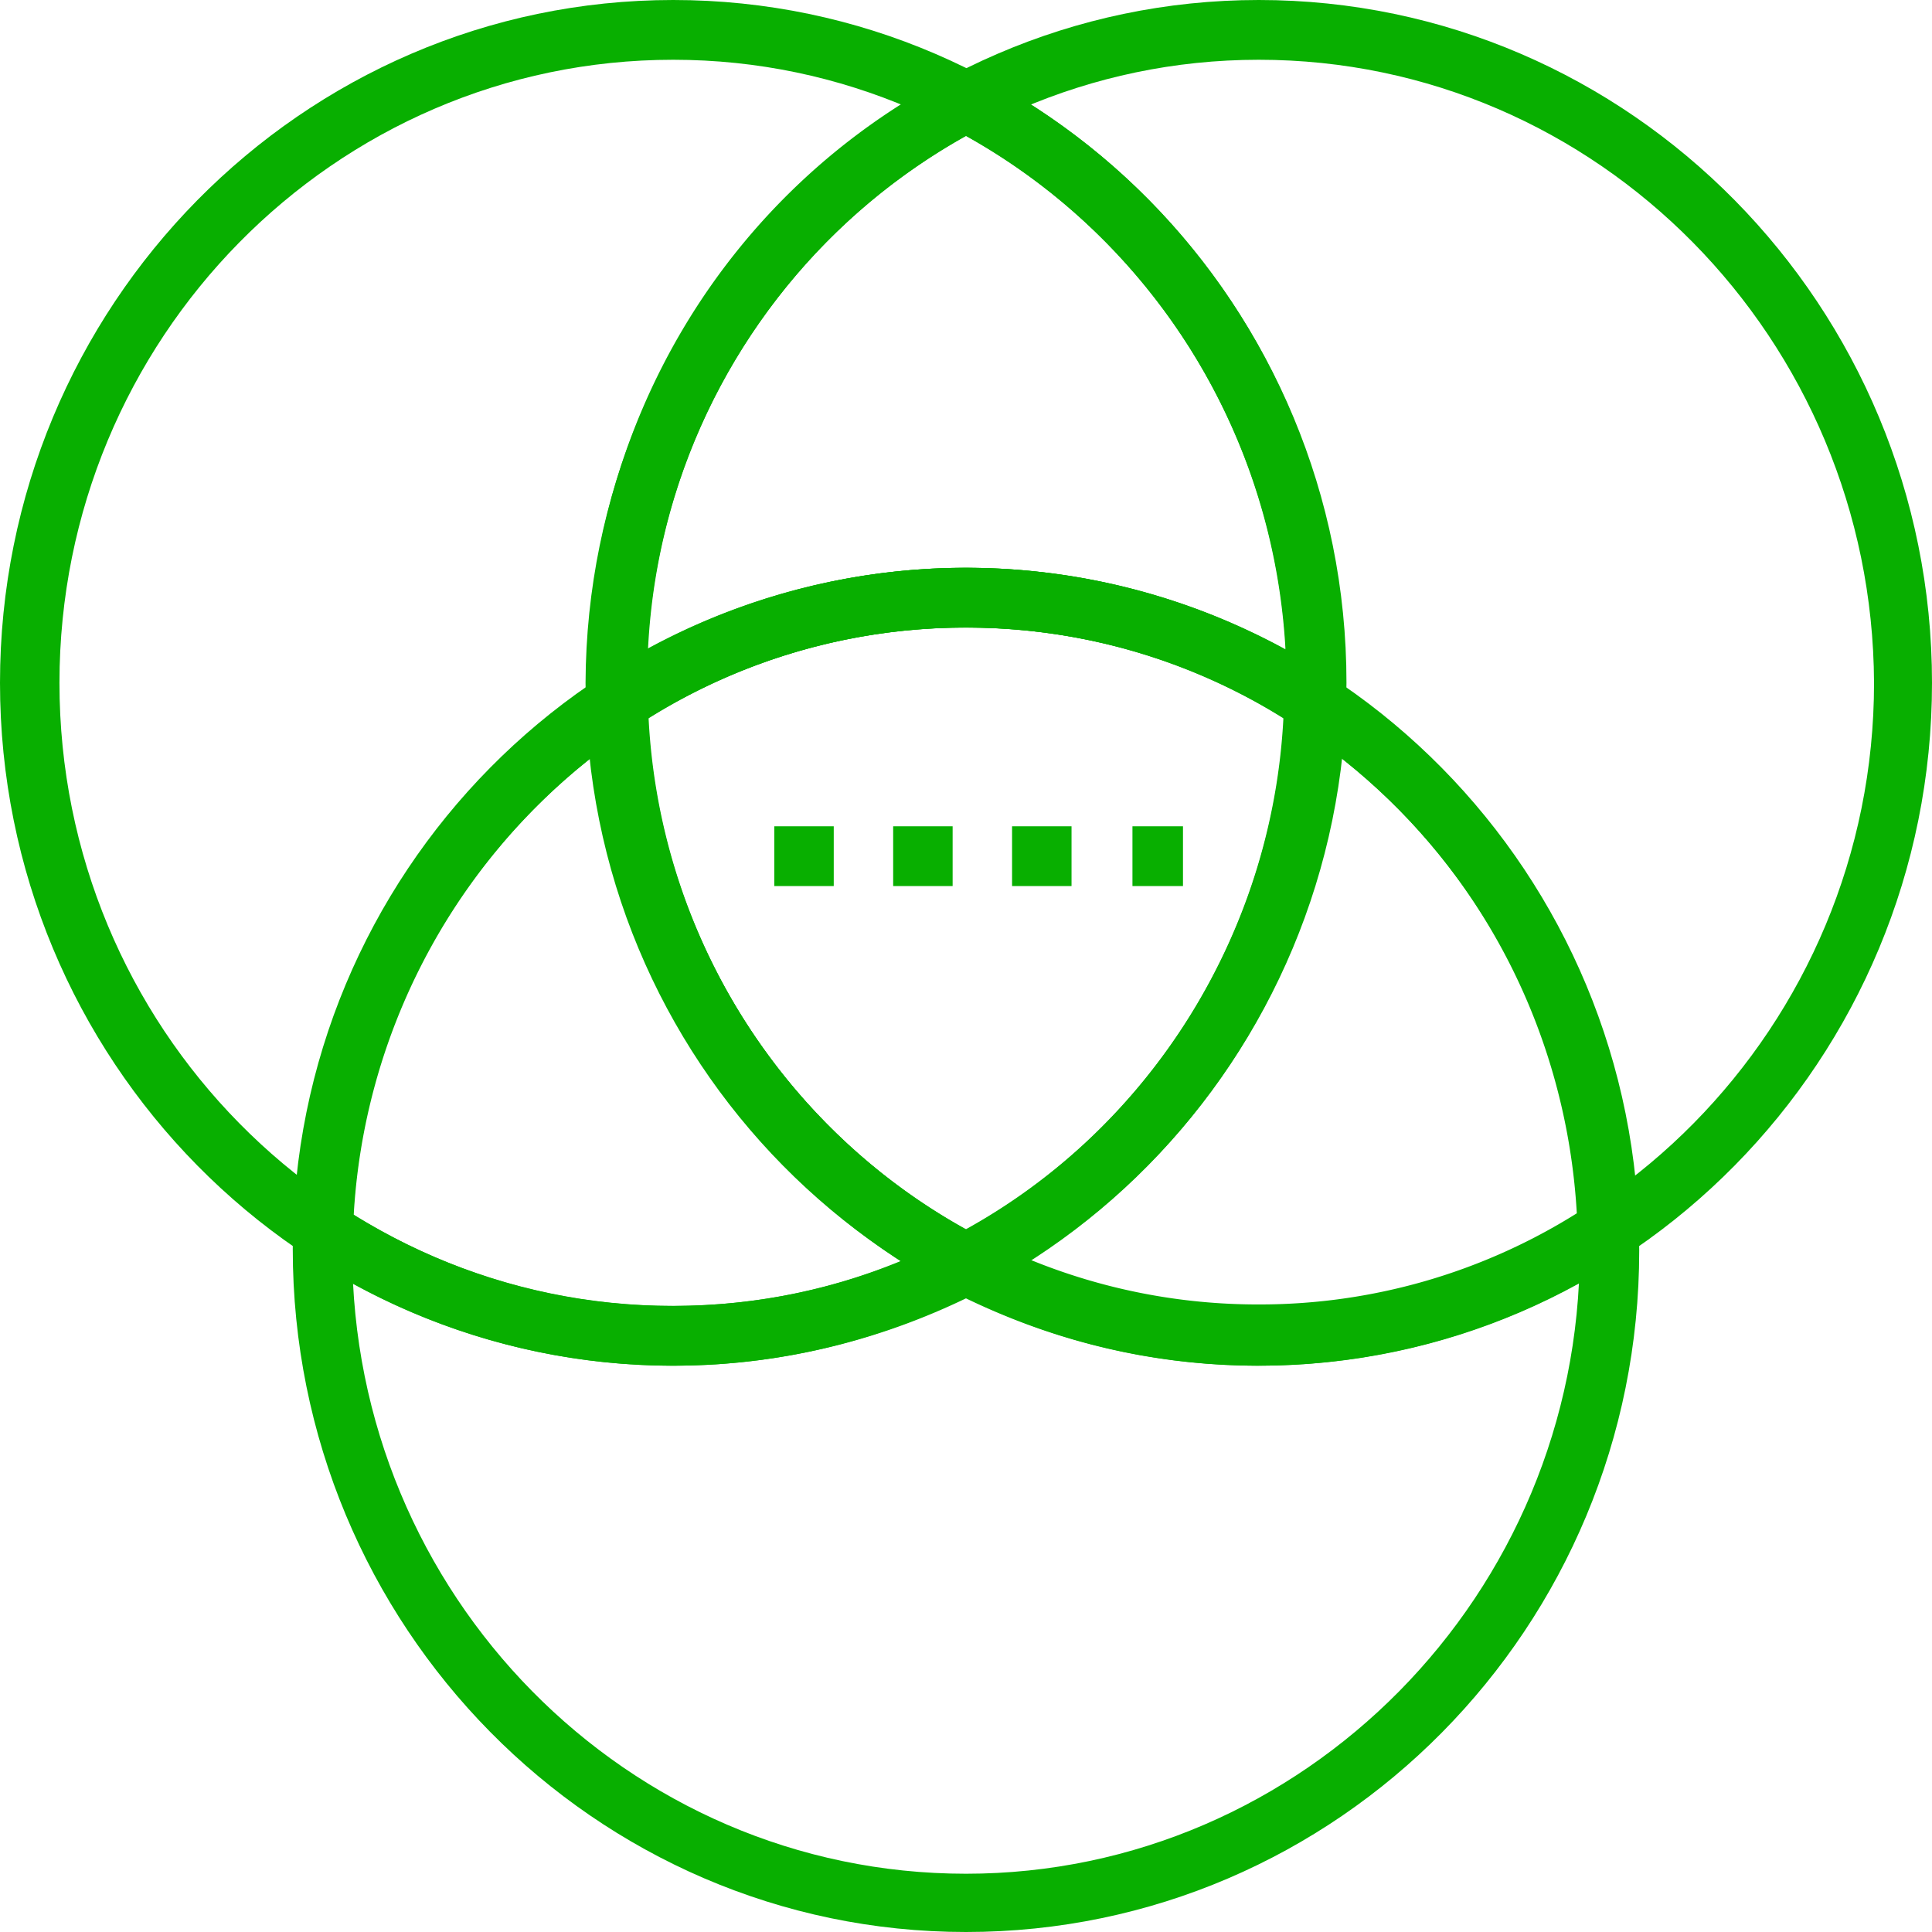<svg width="90" height="90" fill="none" xmlns="http://www.w3.org/2000/svg"><path d="M62.584 35.22l-2.077-1.392C55.87 30.835 50.538 29.234 45 29.234a27.978 27.978 0 00-15.507 4.664l-2.077 1.322-.07-2.714v-.766c0-11.972 6.508-22.83 17.032-28.26L45 3.202l.624.278c10.523 5.5 17.03 16.288 17.03 28.26v.696l-.069 2.785zM45 26.45a30.978 30.978 0 0114.885 3.829C59.33 20.186 53.723 11.206 45 6.334c-8.723 4.873-14.33 13.852-14.815 23.945A30.514 30.514 0 0145 26.45z" fill="#08AF00"/><path d="M31.361 63.62a31.088 31.088 0 01-17.03-5.082l-.623-.417v-.766c.276-10.44 5.676-20.046 14.33-25.754l2.077-1.392.07 2.506c.276 10.58 6.23 20.115 15.507 24.918l2.354 1.253-2.354 1.253c-4.5 2.297-9.346 3.48-14.33 3.48zm-14.884-7.03c4.5 2.783 9.554 4.245 14.815 4.245 3.739 0 7.27-.696 10.662-2.088-8.031-5.22-13.362-13.852-14.4-23.457a29.319 29.319 0 00-11.077 21.3z" fill="#08AF00"/><path d="M58.638 63.62c-5.054 0-9.83-1.184-14.33-3.48l-2.354-1.254 2.353-1.253c9.277-4.803 15.231-14.408 15.508-24.919l.07-2.505L61.96 31.6c8.654 5.708 13.985 15.313 14.262 25.754v.766l-.623.417a30.922 30.922 0 01-16.962 5.081zm-10.661-4.943a27.985 27.985 0 0010.661 2.089 27.795 27.795 0 0014.816-4.246c-.485-8.423-4.5-16.149-11.077-21.3-.97 9.675-6.3 18.307-14.4 23.457z" fill="#08AF00"/><path d="M45 60.418l-.623-.348c-10.178-5.29-16.685-15.731-17.031-27.355v-.766l.623-.418a31.088 31.088 0 0117.03-5.08c6.024 0 11.908 1.74 17.031 5.08l.623.418v.766C62.307 44.339 55.8 54.78 45.623 60.07l-.623.348zM30.183 33.48C30.738 43.504 36.346 52.483 45 57.286c8.654-4.803 14.262-13.852 14.816-23.806A27.795 27.795 0 0045 29.234a27.795 27.795 0 00-14.815 4.246z" fill="#08AF00"/><path d="M55.108 41.276h-2.354v-2.784h2.354v2.784zm-5.192 0h-2.77v-2.784h2.77v2.784zm-5.539 0h-2.77v-2.784h2.77v2.784zm-5.538 0h-2.77v-2.784h2.77v2.784z" fill="#08AF00"/><path d="M31.361 63.62C14.055 63.62 0 49.35 0 31.81S14.054 0 31.361 0C48.67 0 62.724 14.27 62.724 31.81c-.07 17.54-14.123 31.81-31.361 31.81zm0-60.836C15.577 2.784 2.77 15.801 2.77 31.81s12.808 29.025 28.593 29.025c15.715 0 28.592-13.016 28.592-29.025C59.884 15.8 47.077 2.784 31.36 2.784z" fill="#08AF00"/><path d="M58.638 63.62c-17.307 0-31.361-14.27-31.361-31.81C27.347 14.27 41.4 0 58.638 0 75.946 0 90 14.27 90 31.81S75.946 63.62 58.638 63.62zm0-60.836c-15.715 0-28.523 13.017-28.523 29.026s12.808 29.025 28.593 29.025C74.423 60.835 87.3 47.82 87.3 31.81 87.23 15.8 74.423 2.784 58.638 2.784z" fill="#08AF00"/><path d="M45 90c-17.308 0-31.362-14.27-31.362-31.81 0-17.47 14.054-31.74 31.362-31.74 17.307 0 31.361 14.27 31.361 31.81S62.307 90 45 90zm0-60.766c-15.716 0-28.593 13.017-28.593 29.026 0 16.01 12.808 29.026 28.593 29.026 15.715 0 28.592-13.017 28.592-29.026 0-16.01-12.877-29.026-28.592-29.026z" fill="#08AF00"/></svg>
